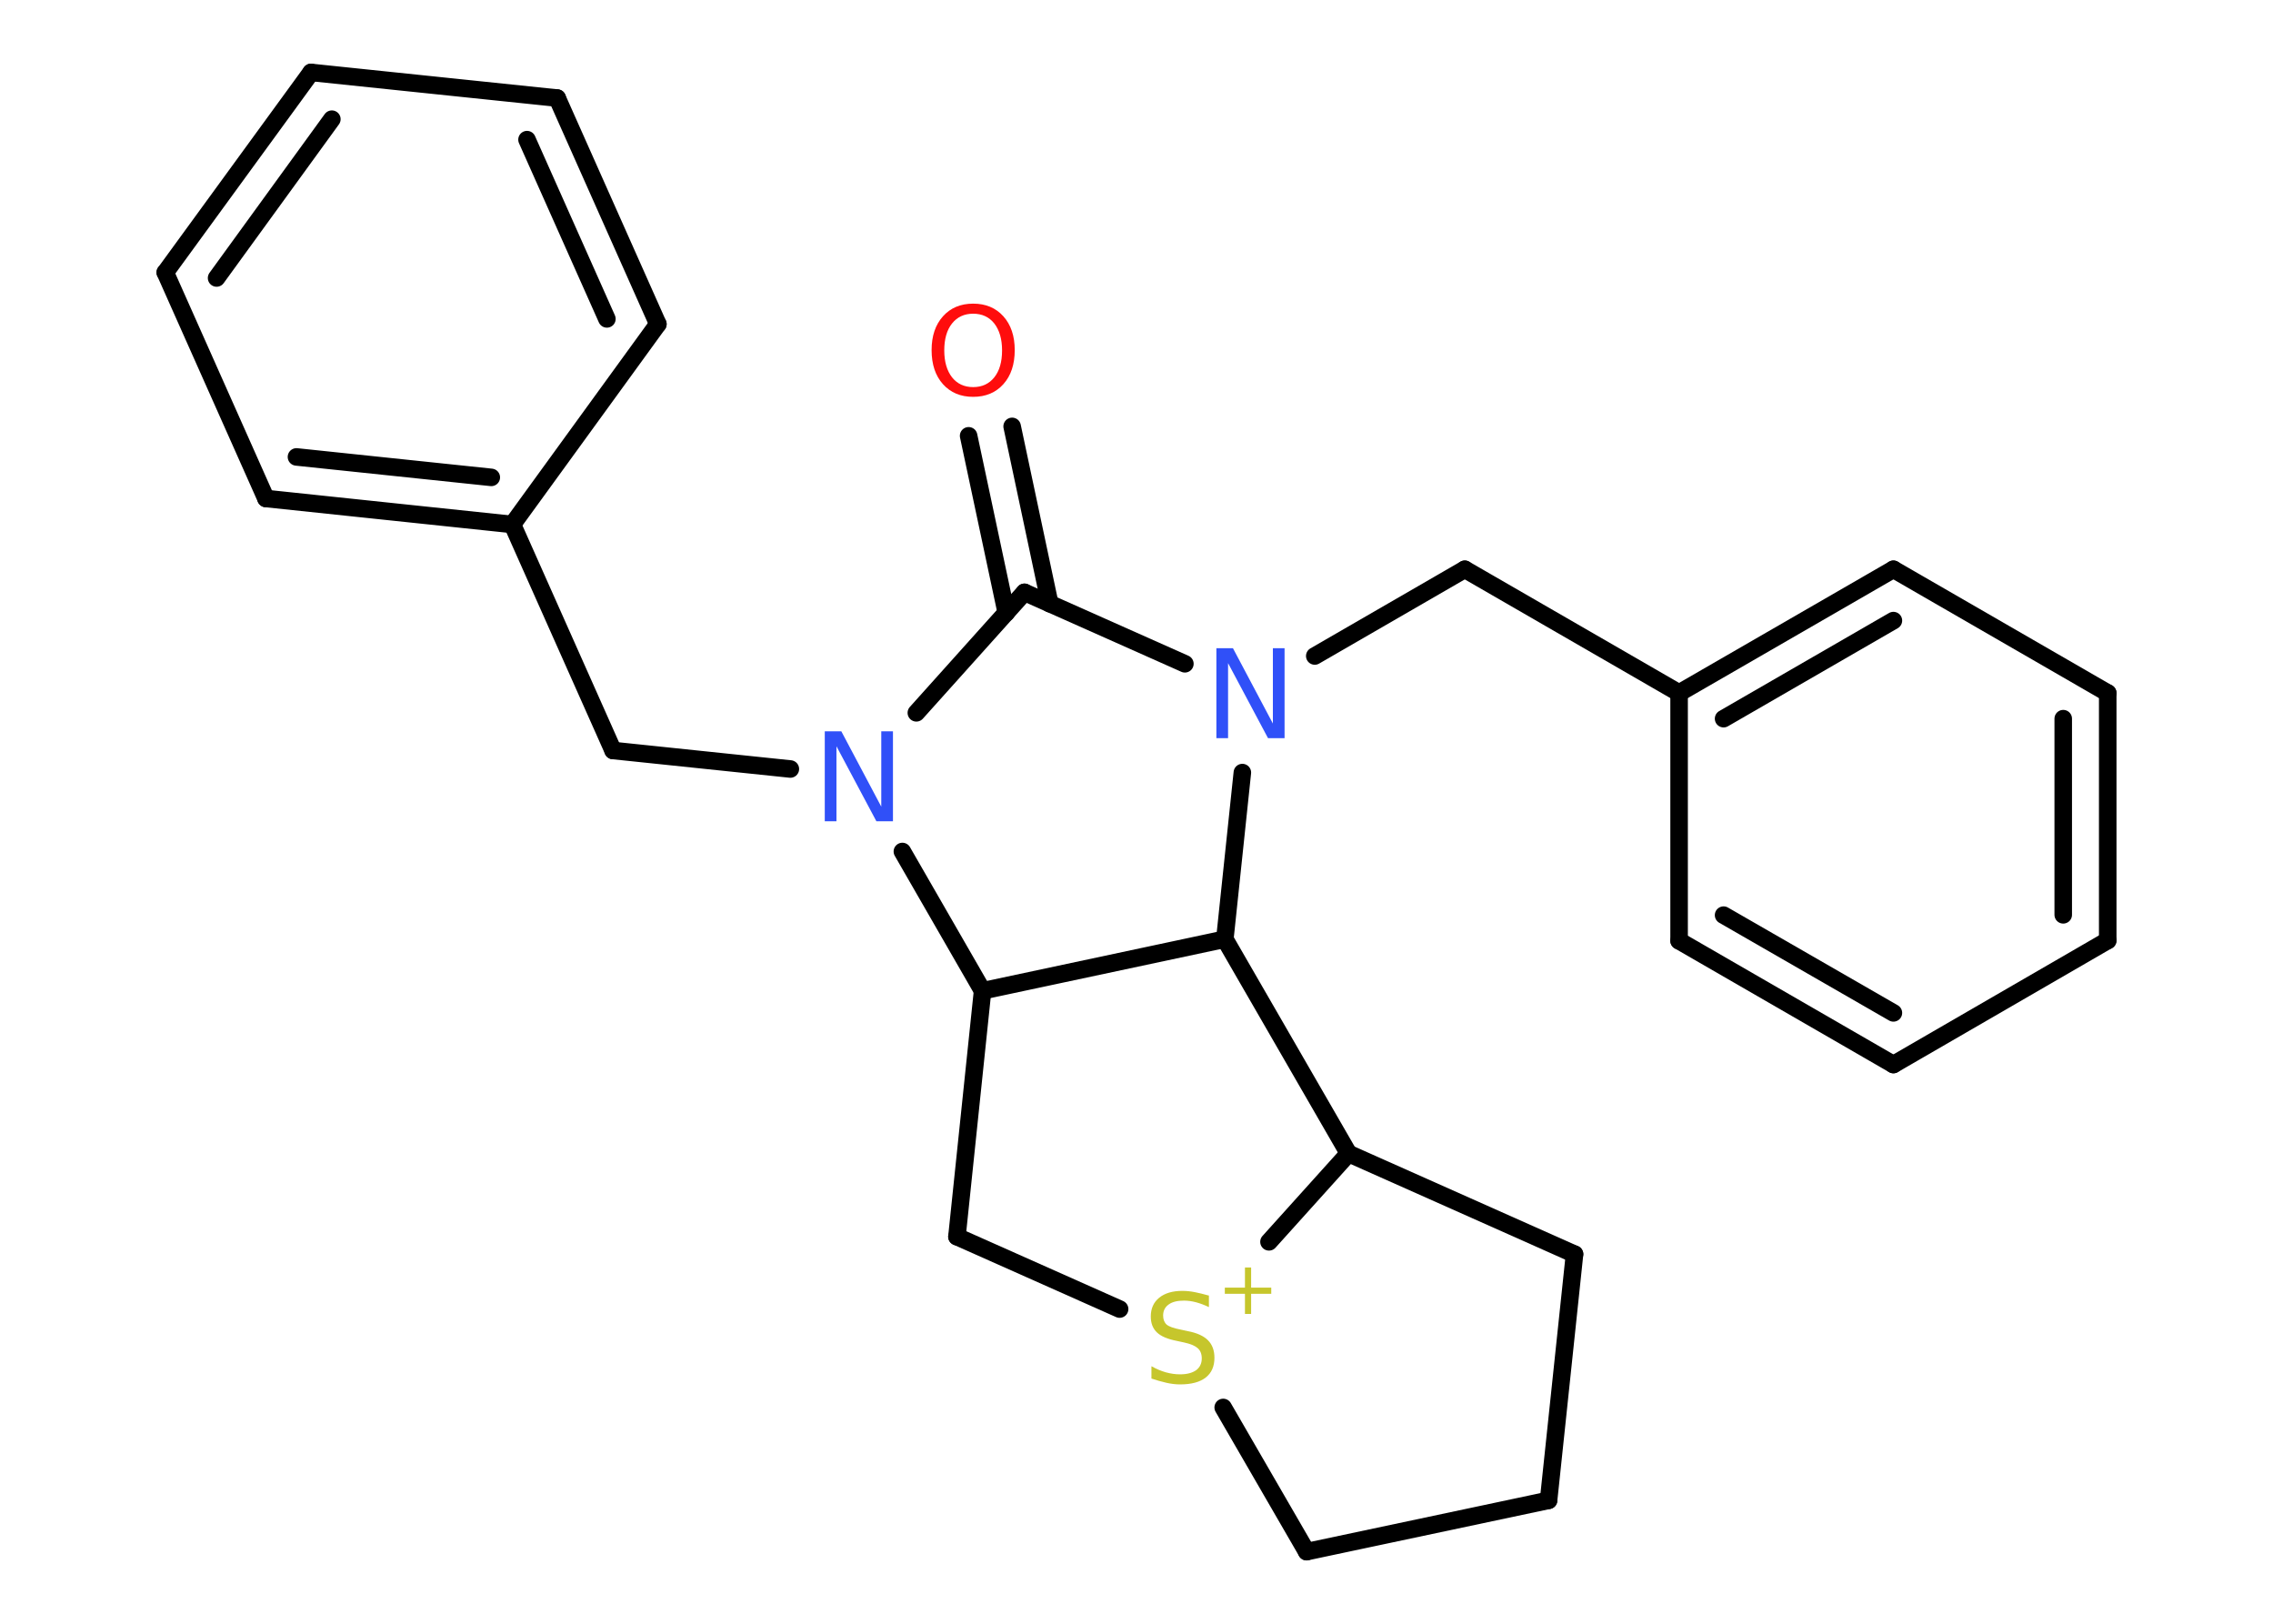 <?xml version='1.0' encoding='UTF-8'?>
<!DOCTYPE svg PUBLIC "-//W3C//DTD SVG 1.1//EN" "http://www.w3.org/Graphics/SVG/1.1/DTD/svg11.dtd">
<svg version='1.2' xmlns='http://www.w3.org/2000/svg' xmlns:xlink='http://www.w3.org/1999/xlink' width='70.0mm' height='50.0mm' viewBox='0 0 70.0 50.0'>
  <desc>Generated by the Chemistry Development Kit (http://github.com/cdk)</desc>
  <g stroke-linecap='round' stroke-linejoin='round' stroke='#000000' stroke-width='.54' fill='#3050F8'>
    <rect x='.0' y='.0' width='70.0' height='50.0' fill='#FFFFFF' stroke='none'/>
    <g id='mol1' class='mol'>
      <g id='mol1bnd1' class='bond'>
        <line x1='31.17' y1='13.13' x2='32.33' y2='18.59'/>
        <line x1='29.83' y1='13.42' x2='30.99' y2='18.87'/>
      </g>
      <line id='mol1bnd2' class='bond' x1='31.55' y1='18.24' x2='28.22' y2='21.95'/>
      <line id='mol1bnd3' class='bond' x1='24.34' y1='23.68' x2='18.88' y2='23.11'/>
      <line id='mol1bnd4' class='bond' x1='18.88' y1='23.11' x2='15.78' y2='16.15'/>
      <g id='mol1bnd5' class='bond'>
        <line x1='8.19' y1='15.35' x2='15.78' y2='16.15'/>
        <line x1='9.13' y1='14.07' x2='15.13' y2='14.7'/>
      </g>
      <line id='mol1bnd6' class='bond' x1='8.19' y1='15.35' x2='5.09' y2='8.39'/>
      <g id='mol1bnd7' class='bond'>
        <line x1='9.58' y1='2.23' x2='5.09' y2='8.39'/>
        <line x1='10.22' y1='3.67' x2='6.67' y2='8.56'/>
      </g>
      <line id='mol1bnd8' class='bond' x1='9.58' y1='2.23' x2='17.16' y2='3.02'/>
      <g id='mol1bnd9' class='bond'>
        <line x1='20.26' y1='9.98' x2='17.16' y2='3.02'/>
        <line x1='18.69' y1='9.82' x2='16.23' y2='4.3'/>
      </g>
      <line id='mol1bnd10' class='bond' x1='15.78' y1='16.15' x2='20.26' y2='9.98'/>
      <line id='mol1bnd11' class='bond' x1='27.79' y1='26.22' x2='30.26' y2='30.51'/>
      <line id='mol1bnd12' class='bond' x1='30.26' y1='30.51' x2='29.47' y2='38.08'/>
      <line id='mol1bnd13' class='bond' x1='29.47' y1='38.08' x2='34.48' y2='40.31'/>
      <line id='mol1bnd14' class='bond' x1='37.67' y1='43.34' x2='40.24' y2='47.78'/>
      <line id='mol1bnd15' class='bond' x1='40.24' y1='47.78' x2='47.69' y2='46.2'/>
      <line id='mol1bnd16' class='bond' x1='47.69' y1='46.2' x2='48.49' y2='38.62'/>
      <line id='mol1bnd17' class='bond' x1='48.49' y1='38.62' x2='41.53' y2='35.52'/>
      <line id='mol1bnd18' class='bond' x1='39.08' y1='38.24' x2='41.53' y2='35.52'/>
      <line id='mol1bnd19' class='bond' x1='41.53' y1='35.52' x2='37.72' y2='28.92'/>
      <line id='mol1bnd20' class='bond' x1='30.26' y1='30.51' x2='37.72' y2='28.92'/>
      <line id='mol1bnd21' class='bond' x1='37.72' y1='28.92' x2='38.26' y2='23.79'/>
      <line id='mol1bnd22' class='bond' x1='31.55' y1='18.24' x2='36.49' y2='20.44'/>
      <line id='mol1bnd23' class='bond' x1='40.49' y1='20.2' x2='45.11' y2='17.53'/>
      <line id='mol1bnd24' class='bond' x1='45.11' y1='17.53' x2='51.71' y2='21.34'/>
      <g id='mol1bnd25' class='bond'>
        <line x1='58.31' y1='17.53' x2='51.71' y2='21.34'/>
        <line x1='58.31' y1='19.11' x2='53.08' y2='22.13'/>
      </g>
      <line id='mol1bnd26' class='bond' x1='58.31' y1='17.53' x2='64.91' y2='21.34'/>
      <g id='mol1bnd27' class='bond'>
        <line x1='64.91' y1='28.96' x2='64.91' y2='21.34'/>
        <line x1='63.54' y1='28.17' x2='63.54' y2='22.13'/>
      </g>
      <line id='mol1bnd28' class='bond' x1='64.91' y1='28.96' x2='58.31' y2='32.78'/>
      <g id='mol1bnd29' class='bond'>
        <line x1='51.71' y1='28.97' x2='58.31' y2='32.78'/>
        <line x1='53.08' y1='28.18' x2='58.31' y2='31.19'/>
      </g>
      <line id='mol1bnd30' class='bond' x1='51.71' y1='21.34' x2='51.71' y2='28.97'/>
      <path id='mol1atm1' class='atom' d='M29.97 9.66q-.41 .0 -.65 .3q-.24 .3 -.24 .83q.0 .52 .24 .83q.24 .3 .65 .3q.41 .0 .65 -.3q.24 -.3 .24 -.83q.0 -.52 -.24 -.83q-.24 -.3 -.65 -.3zM29.97 9.35q.58 .0 .93 .39q.35 .39 .35 1.04q.0 .66 -.35 1.05q-.35 .39 -.93 .39q-.58 .0 -.93 -.39q-.35 -.39 -.35 -1.05q.0 -.65 .35 -1.04q.35 -.39 .93 -.39z' stroke='none' fill='#FF0D0D'/>
      <path id='mol1atm3' class='atom' d='M25.41 22.52h.5l1.23 2.32v-2.32h.36v2.77h-.51l-1.23 -2.31v2.31h-.36v-2.77z' stroke='none'/>
      <g id='mol1atm13' class='atom'>
        <path d='M37.23 39.89v.36q-.21 -.1 -.4 -.15q-.19 -.05 -.37 -.05q-.31 .0 -.47 .12q-.17 .12 -.17 .34q.0 .18 .11 .28q.11 .09 .42 .15l.23 .05q.42 .08 .62 .28q.2 .2 .2 .54q.0 .4 -.27 .61q-.27 .21 -.79 .21q-.2 .0 -.42 -.05q-.22 -.05 -.46 -.13v-.38q.23 .13 .45 .19q.22 .06 .43 .06q.32 .0 .5 -.13q.17 -.13 .17 -.36q.0 -.21 -.13 -.32q-.13 -.11 -.41 -.17l-.23 -.05q-.42 -.08 -.61 -.26q-.19 -.18 -.19 -.49q.0 -.37 .26 -.58q.26 -.21 .71 -.21q.19 .0 .39 .04q.2 .04 .41 .1z' stroke='none' fill='#C6C62C'/>
        <path d='M38.53 39.03v.62h.62v.19h-.62v.62h-.19v-.62h-.62v-.19h.62v-.62h.19z' stroke='none' fill='#C6C62C'/>
      </g>
      <path id='mol1atm19' class='atom' d='M37.47 19.96h.5l1.23 2.32v-2.32h.36v2.77h-.51l-1.23 -2.31v2.31h-.36v-2.77z' stroke='none'/>
    </g>
  </g>
</svg>
